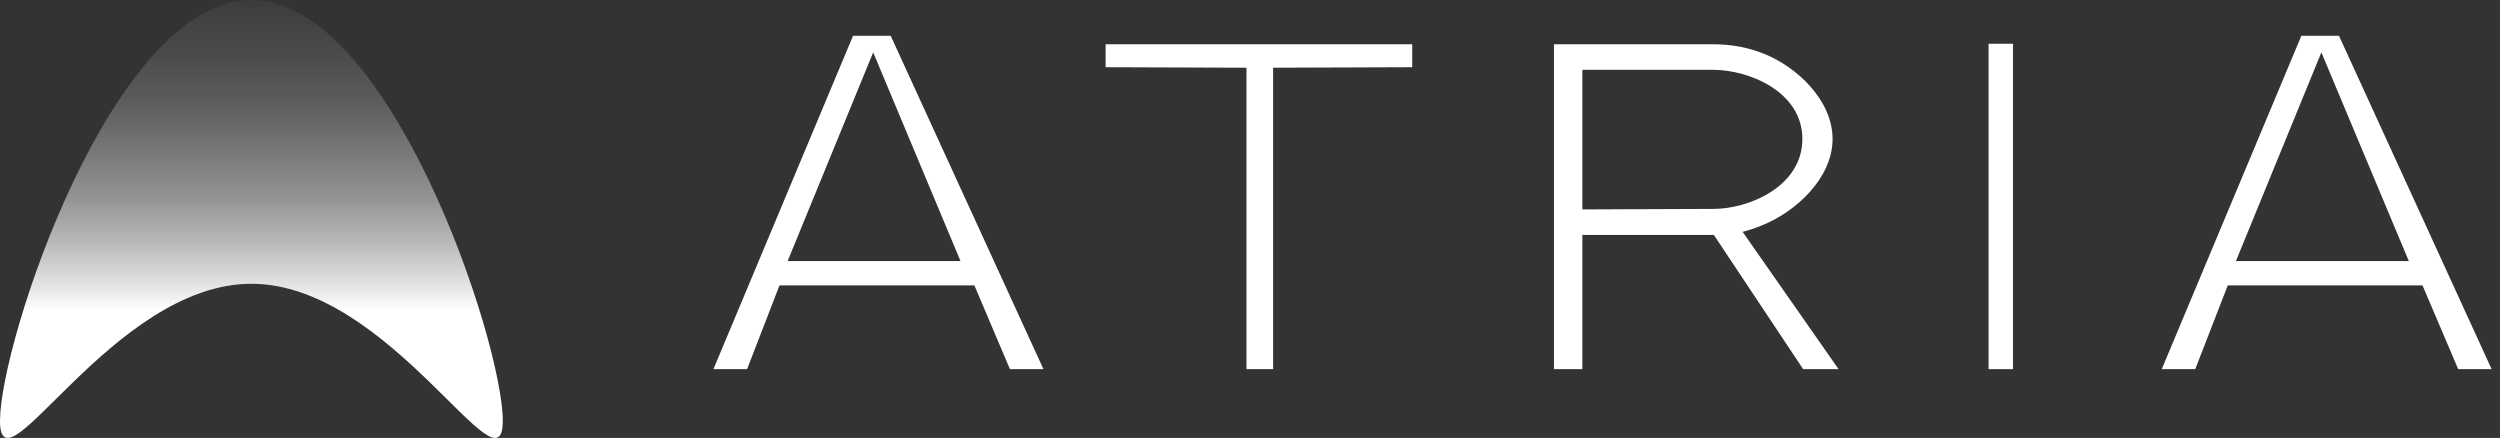 <svg width="137" height="24" viewBox="0 0 137 24" fill="none" xmlns="http://www.w3.org/2000/svg">
<rect x="0" y="0" width="137" height="24" fill="#333333" stroke="none"/>
<path d="M48.81 1.962H46.747L39.096 20.23H40.94L42.716 15.641H53.397L55.344 20.23H57.181L48.81 1.962ZM43.161 14.308L47.851 2.869L52.636 14.308H43.161Z" fill="white"/>
<path d="M77.39 2.426V3.683L69.767 3.711V20.23H68.307V3.711L60.588 3.683V2.426H77.39Z" fill="white"/>
<path d="M95.496 12.704L95.73 12.642C95.956 12.579 96.203 12.491 96.49 12.376C98.45 11.611 100.425 9.734 100.425 7.616C100.425 5.499 98.478 3.669 96.661 2.945C95.803 2.596 94.865 2.426 93.878 2.426H85.157V20.229H86.713V12.873H93.919L98.813 20.229H100.753L95.494 12.702L95.496 12.704ZM93.898 11.448L86.713 11.476V3.826H93.876C95.851 3.826 98.77 5.029 98.77 7.616C98.77 10.203 95.864 11.448 93.897 11.448H93.898Z" fill="white"/>
<path d="M110.311 2.398H108.974V20.229H110.311V2.398Z" fill="white"/>
<path d="M128.177 1.962H126.114L118.463 20.23H120.299L122.081 15.641H132.754L134.709 20.23H136.541L128.177 1.962ZM122.528 14.308L127.211 2.869L132.004 14.308H122.528Z" fill="white"/>
<path d="M13.777 15.551C6.168 15.551 0 27.354 0 23.059C0 18.765 6.168 0 13.777 0C21.386 0 27.553 18.765 27.553 23.059C27.553 27.354 21.386 15.551 13.777 15.551Z" fill="url(#paint0_linear_2201_1358)"/>
<defs>
<linearGradient id="paint0_linear_2201_1358" x1="13.777" y1="17.048" x2="13.777" y2="-6.952" gradientUnits="userSpaceOnUse">
<stop stop-color="white"/>
<stop offset="0.07" stop-color="white" stop-opacity="0.84"/>
<stop offset="0.16" stop-color="white" stop-opacity="0.65"/>
<stop offset="0.26" stop-color="white" stop-opacity="0.47"/>
<stop offset="0.37" stop-color="white" stop-opacity="0.33"/>
<stop offset="0.47" stop-color="white" stop-opacity="0.21"/>
<stop offset="0.58" stop-color="white" stop-opacity="0.12"/>
<stop offset="0.7" stop-color="white" stop-opacity="0.05"/>
<stop offset="0.83" stop-color="white" stop-opacity="0.01"/>
<stop offset="1" stop-color="white" stop-opacity="0"/>
</linearGradient>
</defs>
</svg>
